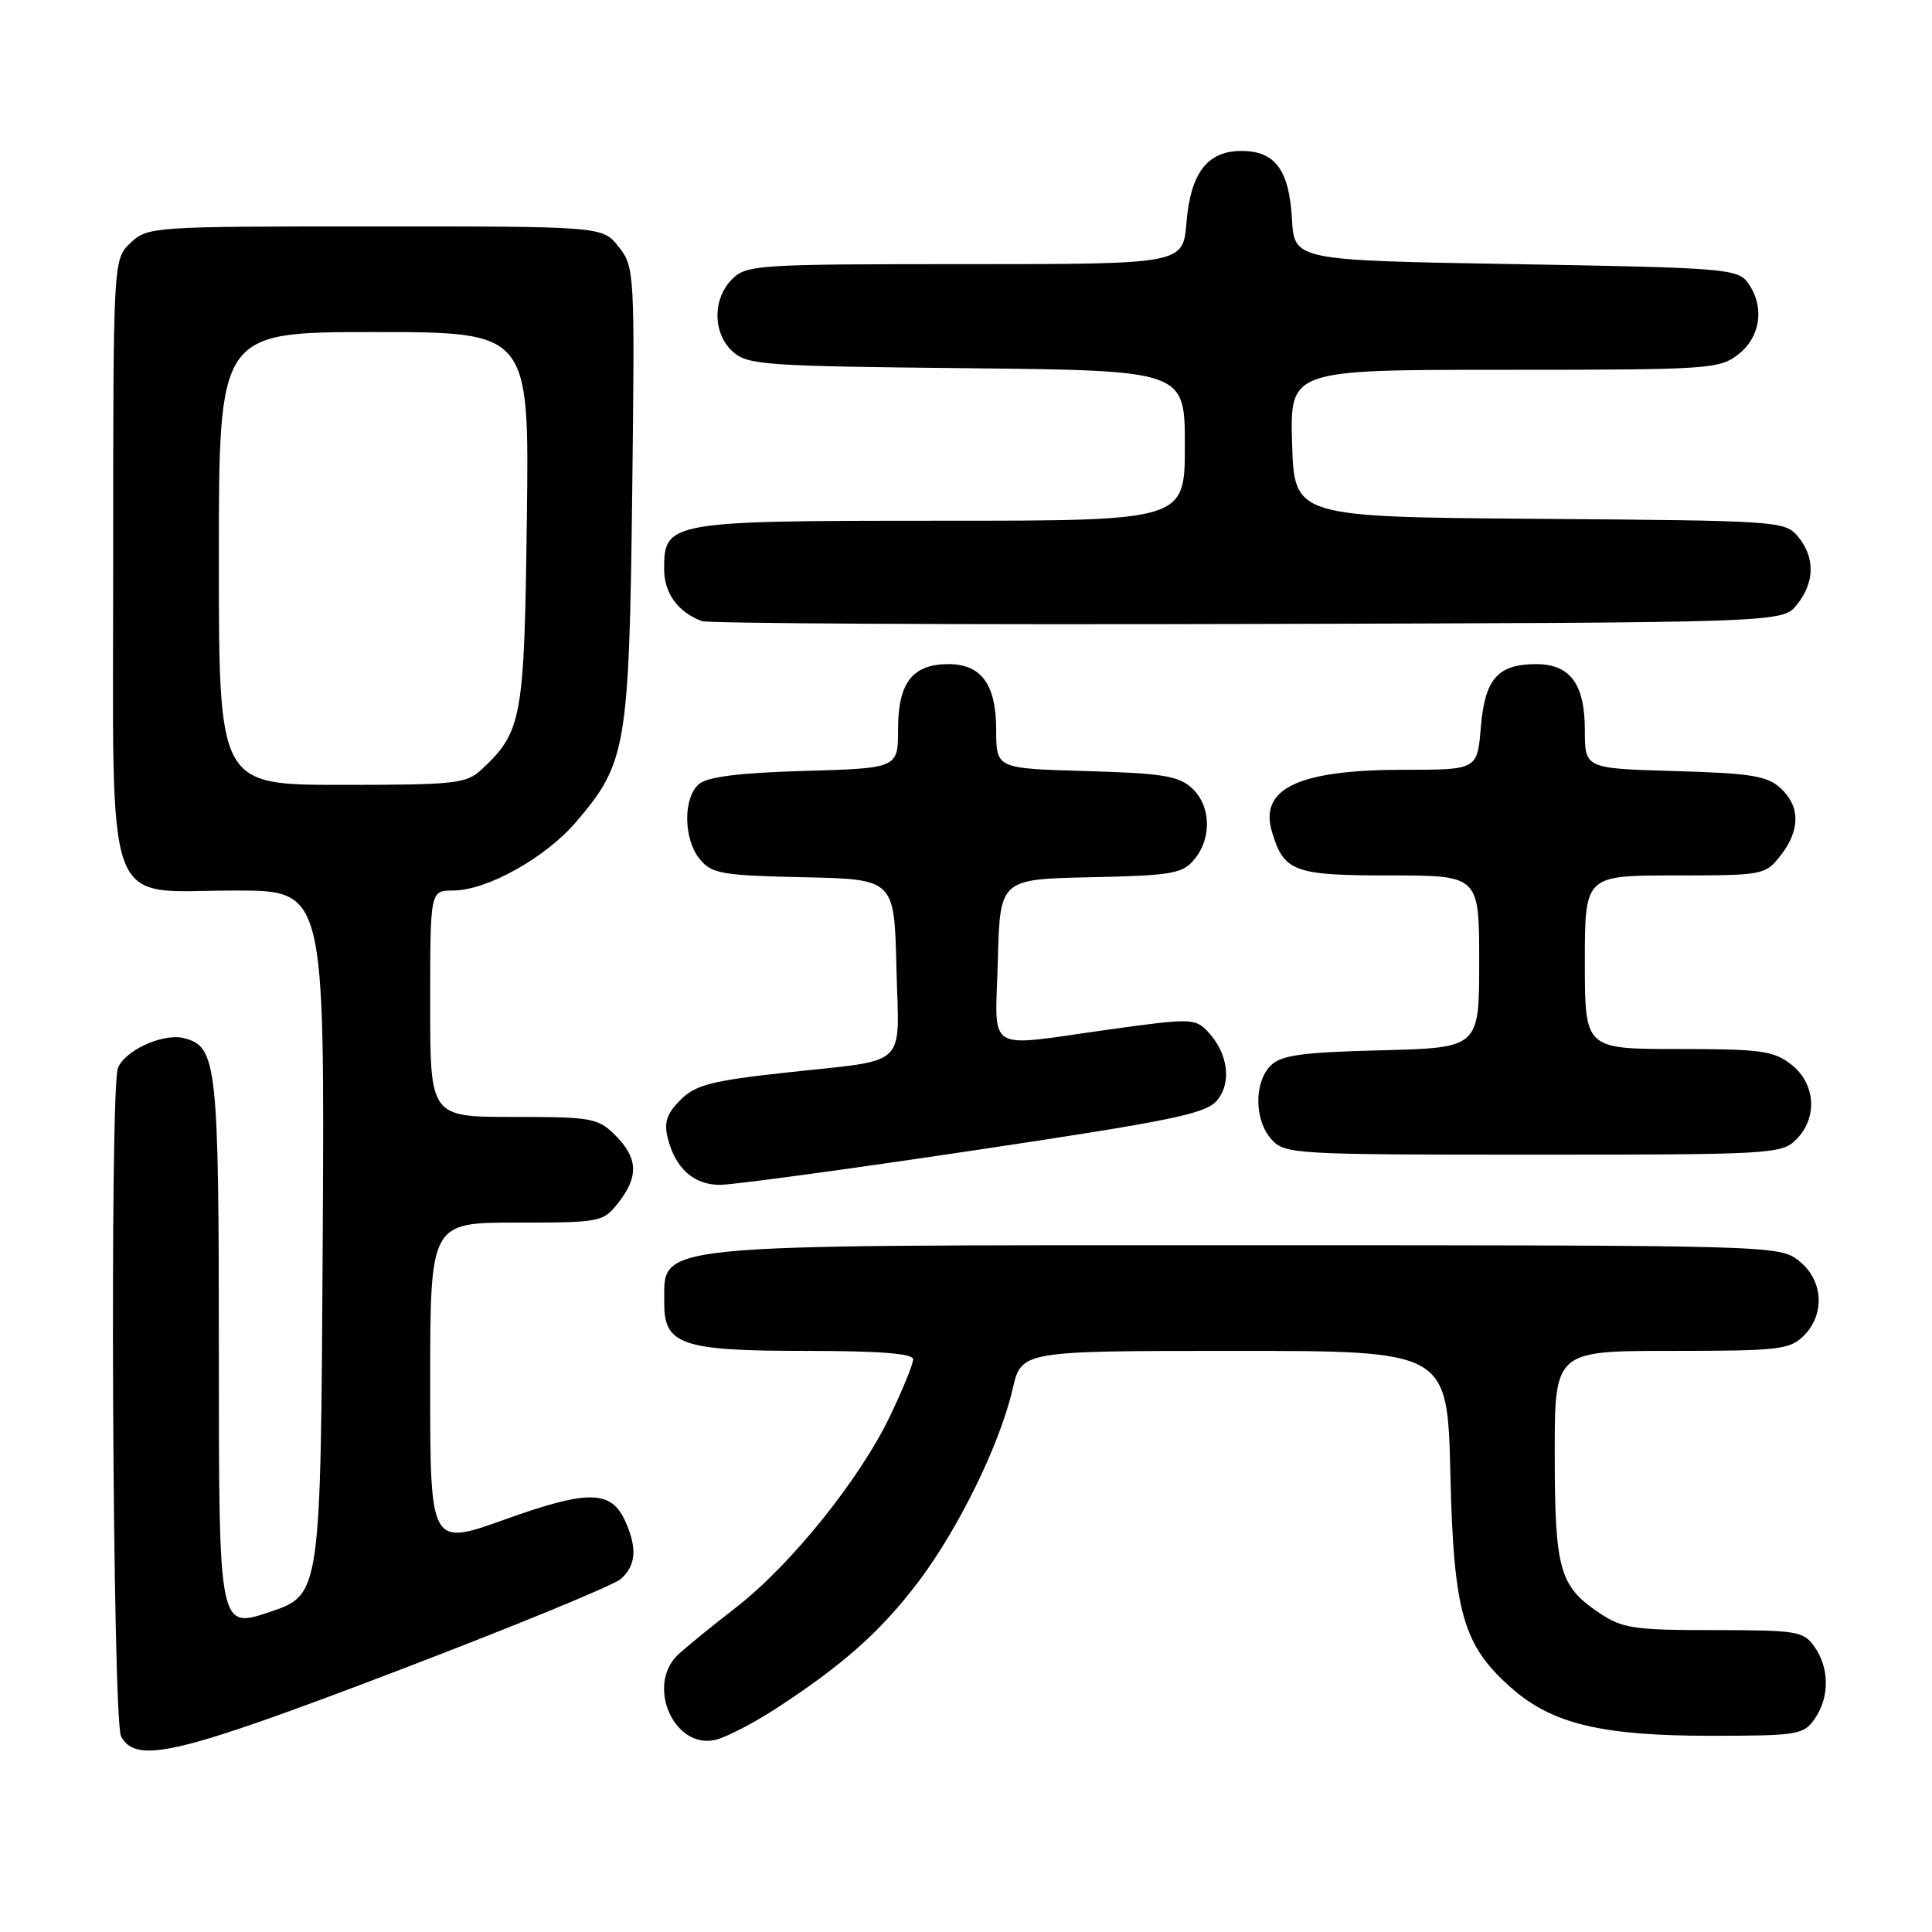 <?xml version="1.0" encoding="UTF-8" standalone="no"?>
<!DOCTYPE svg PUBLIC "-//W3C//DTD SVG 1.1//EN" "http://www.w3.org/Graphics/SVG/1.1/DTD/svg11.dtd" >
<svg xmlns="http://www.w3.org/2000/svg" xmlns:xlink="http://www.w3.org/1999/xlink" version="1.1" viewBox="0 0 256 256">
 <g >
 <path fill="currentColor"
d=" M 52.68 221.38 C 67.98 215.54 81.29 210.07 82.25 209.23 C 84.29 207.43 84.46 205.11 82.83 201.52 C 80.96 197.43 77.91 197.39 66.95 201.32 C 57.00 204.89 57.00 204.89 57.00 183.45 C 57.00 162.00 57.00 162.00 68.43 162.00 C 79.58 162.00 79.90 161.94 81.93 159.37 C 84.65 155.90 84.54 153.45 81.55 150.45 C 79.24 148.14 78.44 148.00 68.05 148.00 C 57.00 148.00 57.00 148.00 57.00 133.00 C 57.00 118.00 57.00 118.00 60.03 118.00 C 64.50 118.00 72.27 113.67 76.33 108.92 C 82.99 101.14 83.36 99.01 83.77 65.47 C 84.12 36.03 84.09 35.38 81.99 32.72 C 79.85 30.00 79.85 30.00 49.74 30.00 C 20.20 30.00 19.58 30.04 17.31 32.17 C 15.00 34.35 15.00 34.35 15.00 73.86 C 15.00 122.16 13.48 118.00 31.18 118.00 C 43.02 118.00 43.02 118.00 42.76 164.66 C 42.50 211.32 42.50 211.32 35.75 213.59 C 29.00 215.87 29.00 215.87 29.00 179.48 C 29.00 140.94 28.75 138.66 24.37 137.56 C 21.61 136.86 16.53 139.18 15.62 141.54 C 14.52 144.42 14.91 227.96 16.04 230.07 C 18.04 233.81 23.51 232.51 52.68 221.38 Z  M 103.00 226.28 C 111.85 220.49 116.72 216.14 121.67 209.62 C 127.01 202.57 132.49 191.37 134.18 184.05 C 135.34 179.00 135.34 179.00 163.57 179.00 C 191.79 179.00 191.79 179.00 192.18 195.25 C 192.62 213.74 193.84 218.02 200.32 223.71 C 205.70 228.43 212.26 230.00 226.62 230.00 C 238.16 230.00 238.98 229.87 240.44 227.78 C 242.43 224.94 242.43 221.06 240.44 218.22 C 238.98 216.14 238.15 216.00 227.09 216.00 C 216.47 216.00 214.96 215.77 211.91 213.72 C 206.63 210.16 206.03 208.03 206.01 192.75 C 206.00 179.00 206.00 179.00 221.50 179.00 C 235.67 179.00 237.17 178.83 239.00 177.00 C 241.88 174.12 241.59 169.61 238.37 167.07 C 235.76 165.02 235.04 165.00 164.80 165.00 C 84.95 165.00 88.05 164.69 88.02 172.69 C 87.99 178.19 90.38 179.00 106.72 179.00 C 116.49 179.00 121.00 179.35 121.00 180.11 C 121.00 180.72 119.63 184.09 117.95 187.60 C 113.96 195.97 104.79 207.37 97.52 213.00 C 94.32 215.47 90.87 218.29 89.85 219.25 C 85.55 223.31 89.33 231.86 94.84 230.53 C 96.30 230.17 99.97 228.26 103.00 226.28 Z  M 129.00 152.44 C 155.16 148.53 159.75 147.59 161.24 145.84 C 163.26 143.47 162.73 139.53 160.02 136.67 C 158.37 134.93 157.78 134.91 146.93 136.42 C 130.23 138.74 131.89 139.78 132.22 127.25 C 132.50 116.50 132.50 116.50 144.50 116.24 C 155.29 116.01 156.68 115.77 158.25 113.88 C 160.62 111.04 160.46 106.72 157.90 104.40 C 156.13 102.80 153.90 102.45 143.90 102.17 C 132.00 101.83 132.00 101.83 132.00 96.74 C 132.00 90.70 130.05 88.00 125.67 88.00 C 120.92 88.00 119.00 90.47 119.00 96.55 C 119.00 101.79 119.00 101.79 106.65 102.15 C 98.10 102.39 93.80 102.92 92.65 103.87 C 90.48 105.67 90.54 111.22 92.75 113.88 C 94.32 115.77 95.71 116.01 106.50 116.24 C 118.50 116.50 118.50 116.50 118.78 128.17 C 119.11 141.80 120.69 140.30 104.00 142.14 C 94.24 143.21 92.15 143.76 90.16 145.75 C 88.35 147.55 87.96 148.73 88.48 150.80 C 89.48 154.81 91.93 157.00 95.40 157.00 C 97.11 157.00 112.22 154.95 129.00 152.44 Z  M 238.00 151.00 C 240.88 148.12 240.59 143.61 237.37 141.07 C 235.02 139.23 233.36 139.00 222.37 139.00 C 210.00 139.00 210.00 139.00 210.00 127.50 C 210.00 116.00 210.00 116.00 221.93 116.00 C 233.62 116.00 233.90 115.95 235.93 113.37 C 238.57 110.00 238.56 106.82 235.90 104.40 C 234.13 102.80 231.90 102.45 221.90 102.17 C 210.00 101.83 210.00 101.83 210.00 96.74 C 210.00 90.63 208.05 88.00 203.54 88.00 C 198.46 88.00 196.75 89.96 196.22 96.35 C 195.75 102.00 195.75 102.00 186.03 102.00 C 172.01 102.00 166.79 104.48 168.56 110.29 C 170.15 115.52 171.48 116.00 184.15 116.00 C 196.00 116.00 196.00 116.00 196.00 127.42 C 196.00 138.84 196.00 138.84 183.03 139.17 C 172.45 139.44 169.75 139.81 168.37 141.20 C 166.14 143.44 166.20 148.46 168.49 150.99 C 170.24 152.93 171.51 153.00 203.15 153.00 C 234.67 153.00 236.08 152.92 238.00 151.00 Z  M 238.09 80.14 C 240.47 77.20 240.53 73.86 238.25 71.11 C 236.54 69.04 235.72 68.99 204.00 68.75 C 171.50 68.50 171.50 68.50 171.21 58.75 C 170.93 49.00 170.93 49.00 199.33 49.00 C 226.55 49.00 227.84 48.91 230.37 46.93 C 233.33 44.59 233.85 40.55 231.58 37.44 C 230.25 35.62 228.40 35.47 200.83 35.00 C 171.50 34.50 171.50 34.50 171.19 29.01 C 170.82 22.51 168.96 20.00 164.50 20.00 C 159.98 20.00 157.76 22.90 157.21 29.52 C 156.75 35.00 156.75 35.00 127.88 35.00 C 100.33 35.00 98.91 35.09 97.00 37.00 C 94.39 39.61 94.43 44.18 97.10 46.60 C 99.05 48.36 101.32 48.52 128.10 48.79 C 157.00 49.09 157.00 49.09 157.00 59.04 C 157.00 69.00 157.00 69.00 124.72 69.00 C 88.61 69.00 88.00 69.11 88.00 75.40 C 88.00 78.60 89.82 81.11 93.00 82.30 C 93.83 82.61 126.38 82.79 165.34 82.68 C 236.18 82.50 236.18 82.50 238.09 80.14 Z  M 29.00 74.00 C 29.00 44.00 29.00 44.00 49.56 44.00 C 70.13 44.00 70.13 44.00 69.81 68.75 C 69.48 95.29 69.17 96.97 63.80 101.97 C 61.80 103.84 60.32 104.00 45.31 104.00 C 29.00 104.00 29.00 104.00 29.00 74.00 Z "/>
</g>
</svg>